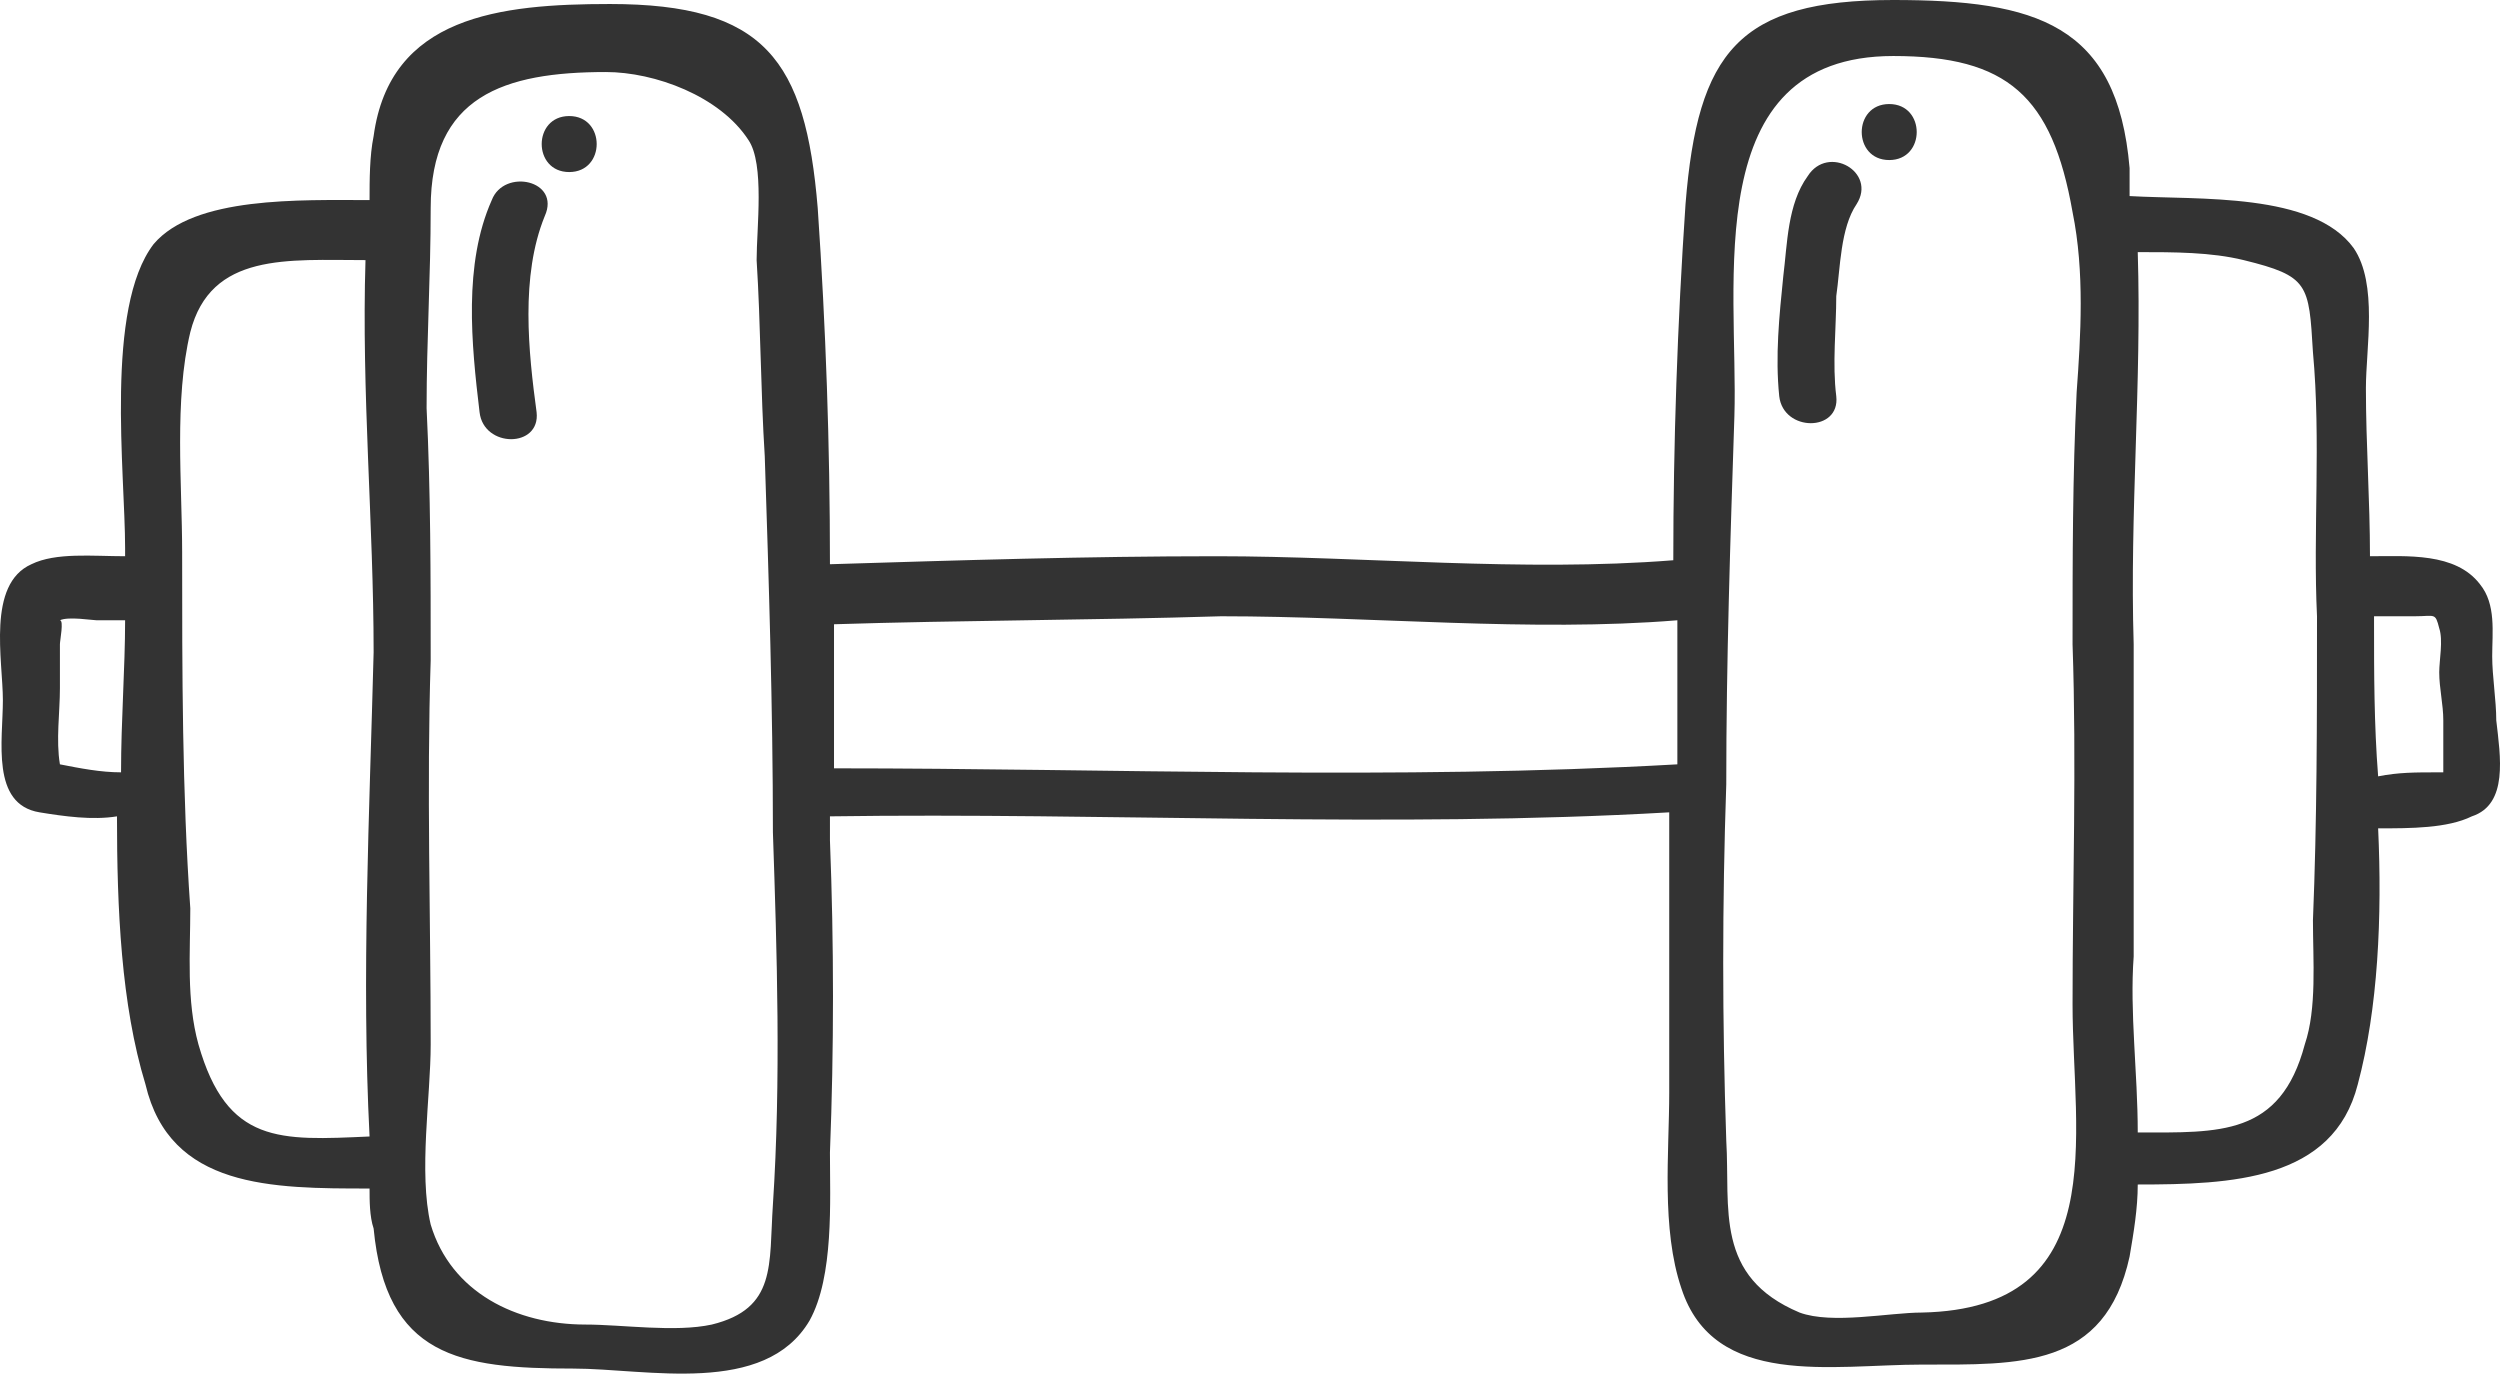 <svg width="91" height="50" viewBox="0 0 91 50" fill="none" xmlns="http://www.w3.org/2000/svg">
<path d="M90.864 26.219C90.864 25.491 90.716 24.617 90.716 23.889C90.716 23.015 90.864 21.995 90.271 21.267C89.381 20.101 87.602 20.247 86.267 20.247C86.267 18.208 86.119 16.169 86.119 14.129C86.119 12.673 86.564 10.342 85.674 9.031C84.191 6.992 80.038 7.283 77.517 7.137C77.517 6.846 77.517 6.409 77.517 6.118C77.073 0.874 74.106 0 68.916 0C63.281 0 61.798 1.894 61.353 7.429C61.056 11.799 60.908 16.169 60.908 20.393C55.421 20.83 49.637 20.247 44.298 20.247C39.553 20.247 34.956 20.393 30.21 20.538C30.21 16.169 30.062 11.944 29.765 7.574C29.32 2.185 27.837 0.146 22.202 0.146C18.198 0.146 14.194 0.583 13.6 4.953C13.452 5.681 13.452 6.555 13.452 7.283C10.931 7.283 7.075 7.137 5.592 8.885C3.813 11.216 4.554 17.188 4.554 19.956C4.554 20.101 4.554 20.101 4.554 20.247C3.368 20.247 2.033 20.101 1.143 20.538C-0.488 21.267 0.105 24.034 0.105 25.491C0.105 26.948 -0.34 29.278 1.44 29.569C2.33 29.715 3.368 29.861 4.258 29.715C4.258 33.065 4.406 36.561 5.296 39.474C6.185 43.262 9.893 43.262 13.452 43.262C13.452 43.699 13.452 44.281 13.6 44.718C14.045 49.38 16.715 49.816 20.867 49.816C23.537 49.816 27.837 50.836 29.468 48.069C30.358 46.466 30.21 43.699 30.21 41.951C30.358 38.163 30.358 34.376 30.21 30.589C30.21 30.298 30.21 30.006 30.21 29.715C40.294 29.569 50.675 30.152 60.76 29.569C60.76 32.92 60.76 36.416 60.76 39.766C60.76 41.951 60.463 44.718 61.205 46.903C62.391 50.545 66.692 49.671 69.954 49.671C73.513 49.671 76.628 49.816 77.517 45.738C77.666 44.864 77.814 43.99 77.814 43.116C81.225 43.116 84.932 42.97 85.822 39.474C86.564 36.707 86.712 33.357 86.564 30.152C87.75 30.152 89.085 30.152 89.975 29.715C91.309 29.278 91.013 27.53 90.864 26.219ZM2.181 27.822C2.033 26.948 2.181 25.928 2.181 25.054C2.181 24.471 2.181 24.034 2.181 23.452C2.181 23.306 2.33 22.578 2.181 22.578C2.478 22.432 3.368 22.578 3.516 22.578C3.813 22.578 4.258 22.578 4.554 22.578C4.554 24.326 4.406 26.219 4.406 28.113C3.664 28.113 2.923 27.967 2.181 27.822ZM7.224 38.018C6.779 36.416 6.927 34.668 6.927 33.065C6.63 28.841 6.63 24.471 6.63 20.101C6.63 17.625 6.334 14.566 6.927 12.09C7.668 9.177 10.486 9.468 13.304 9.468C13.155 14.275 13.6 19.082 13.6 23.743C13.452 29.569 13.155 35.542 13.452 41.368C10.19 41.514 8.262 41.659 7.224 38.018ZM28.134 43.844C27.985 46.029 28.282 47.632 25.909 48.214C24.575 48.505 22.647 48.214 21.312 48.214C18.791 48.214 16.418 47.049 15.677 44.573C15.232 42.679 15.677 39.911 15.677 38.018C15.677 33.357 15.528 28.695 15.677 24.034C15.677 20.975 15.677 17.916 15.528 14.857C15.528 12.381 15.677 10.051 15.677 7.574C15.677 3.496 18.346 2.622 22.053 2.622C23.833 2.622 26.206 3.496 27.244 5.098C27.837 5.972 27.541 8.303 27.541 9.468C27.689 11.799 27.689 14.275 27.837 16.605C27.985 21.121 28.134 25.782 28.134 30.298C28.282 34.668 28.43 39.329 28.134 43.844ZM30.358 27.967C30.358 26.219 30.358 24.471 30.358 22.723C34.956 22.578 39.701 22.578 44.447 22.432C49.934 22.432 55.717 23.015 61.056 22.578C61.056 24.326 61.056 26.073 61.056 27.822C50.824 28.404 40.443 27.967 30.358 27.967ZM75.59 14.275C75.441 17.334 75.441 20.393 75.441 23.452C75.59 27.822 75.441 32.191 75.441 36.561C75.441 41.368 76.924 47.632 69.954 47.777C68.768 47.777 66.692 48.214 65.505 47.777C62.391 46.466 62.984 43.99 62.836 41.514C62.688 37.144 62.688 32.92 62.836 28.55C62.836 24.034 62.984 19.664 63.132 15.149C63.281 10.342 61.798 2.039 68.916 2.039C73.068 2.039 74.7 3.496 75.441 7.72C75.886 9.905 75.738 12.236 75.59 14.275ZM84.191 33.502C84.191 34.959 84.339 36.707 83.894 38.018C83.004 41.368 80.78 41.222 77.814 41.222C77.814 39.038 77.517 36.853 77.666 34.813C77.666 31.026 77.666 27.239 77.666 23.452C77.517 18.645 77.962 13.984 77.814 9.177C79.149 9.177 80.483 9.177 81.67 9.468C84.043 10.051 84.043 10.342 84.191 12.818C84.487 16.023 84.191 19.373 84.339 22.432C84.339 26.365 84.339 29.861 84.191 33.502ZM86.564 28.259C86.415 26.365 86.415 24.471 86.415 22.723C86.415 22.578 86.415 22.432 86.415 22.432C86.86 22.432 87.305 22.432 87.898 22.432C88.64 22.432 88.64 22.286 88.788 22.869C88.936 23.306 88.788 24.034 88.788 24.471C88.788 25.054 88.936 25.637 88.936 26.219C88.936 26.656 88.936 27.093 88.936 27.676C88.936 27.676 88.936 27.967 88.936 28.113H88.788C87.898 28.113 87.305 28.113 86.564 28.259Z" fill="#333333"/>
<path d="M17.901 7.283C16.863 9.614 17.16 12.527 17.456 15.003C17.604 16.314 19.681 16.314 19.532 15.003C19.236 12.818 18.939 10.051 19.829 7.866C20.422 6.555 18.346 6.118 17.901 7.283Z" fill="#333333"/>
<path d="M20.719 4.224C19.384 4.224 19.384 6.263 20.719 6.263C22.053 6.263 22.053 4.224 20.719 4.224Z" fill="#333333"/>
<path d="M65.802 6.409C65.06 7.429 65.06 8.885 64.912 10.051C64.764 11.507 64.615 12.964 64.764 14.421C64.912 15.732 66.988 15.732 66.84 14.421C66.692 13.255 66.84 11.944 66.84 10.779C66.988 9.759 66.988 8.303 67.581 7.429C68.323 6.263 66.543 5.244 65.802 6.409Z" fill="#333333"/>
<path d="M68.768 3.787C67.433 3.787 67.433 5.826 68.768 5.826C70.102 5.826 70.102 3.787 68.768 3.787Z" fill="#333333"/>
</svg>
